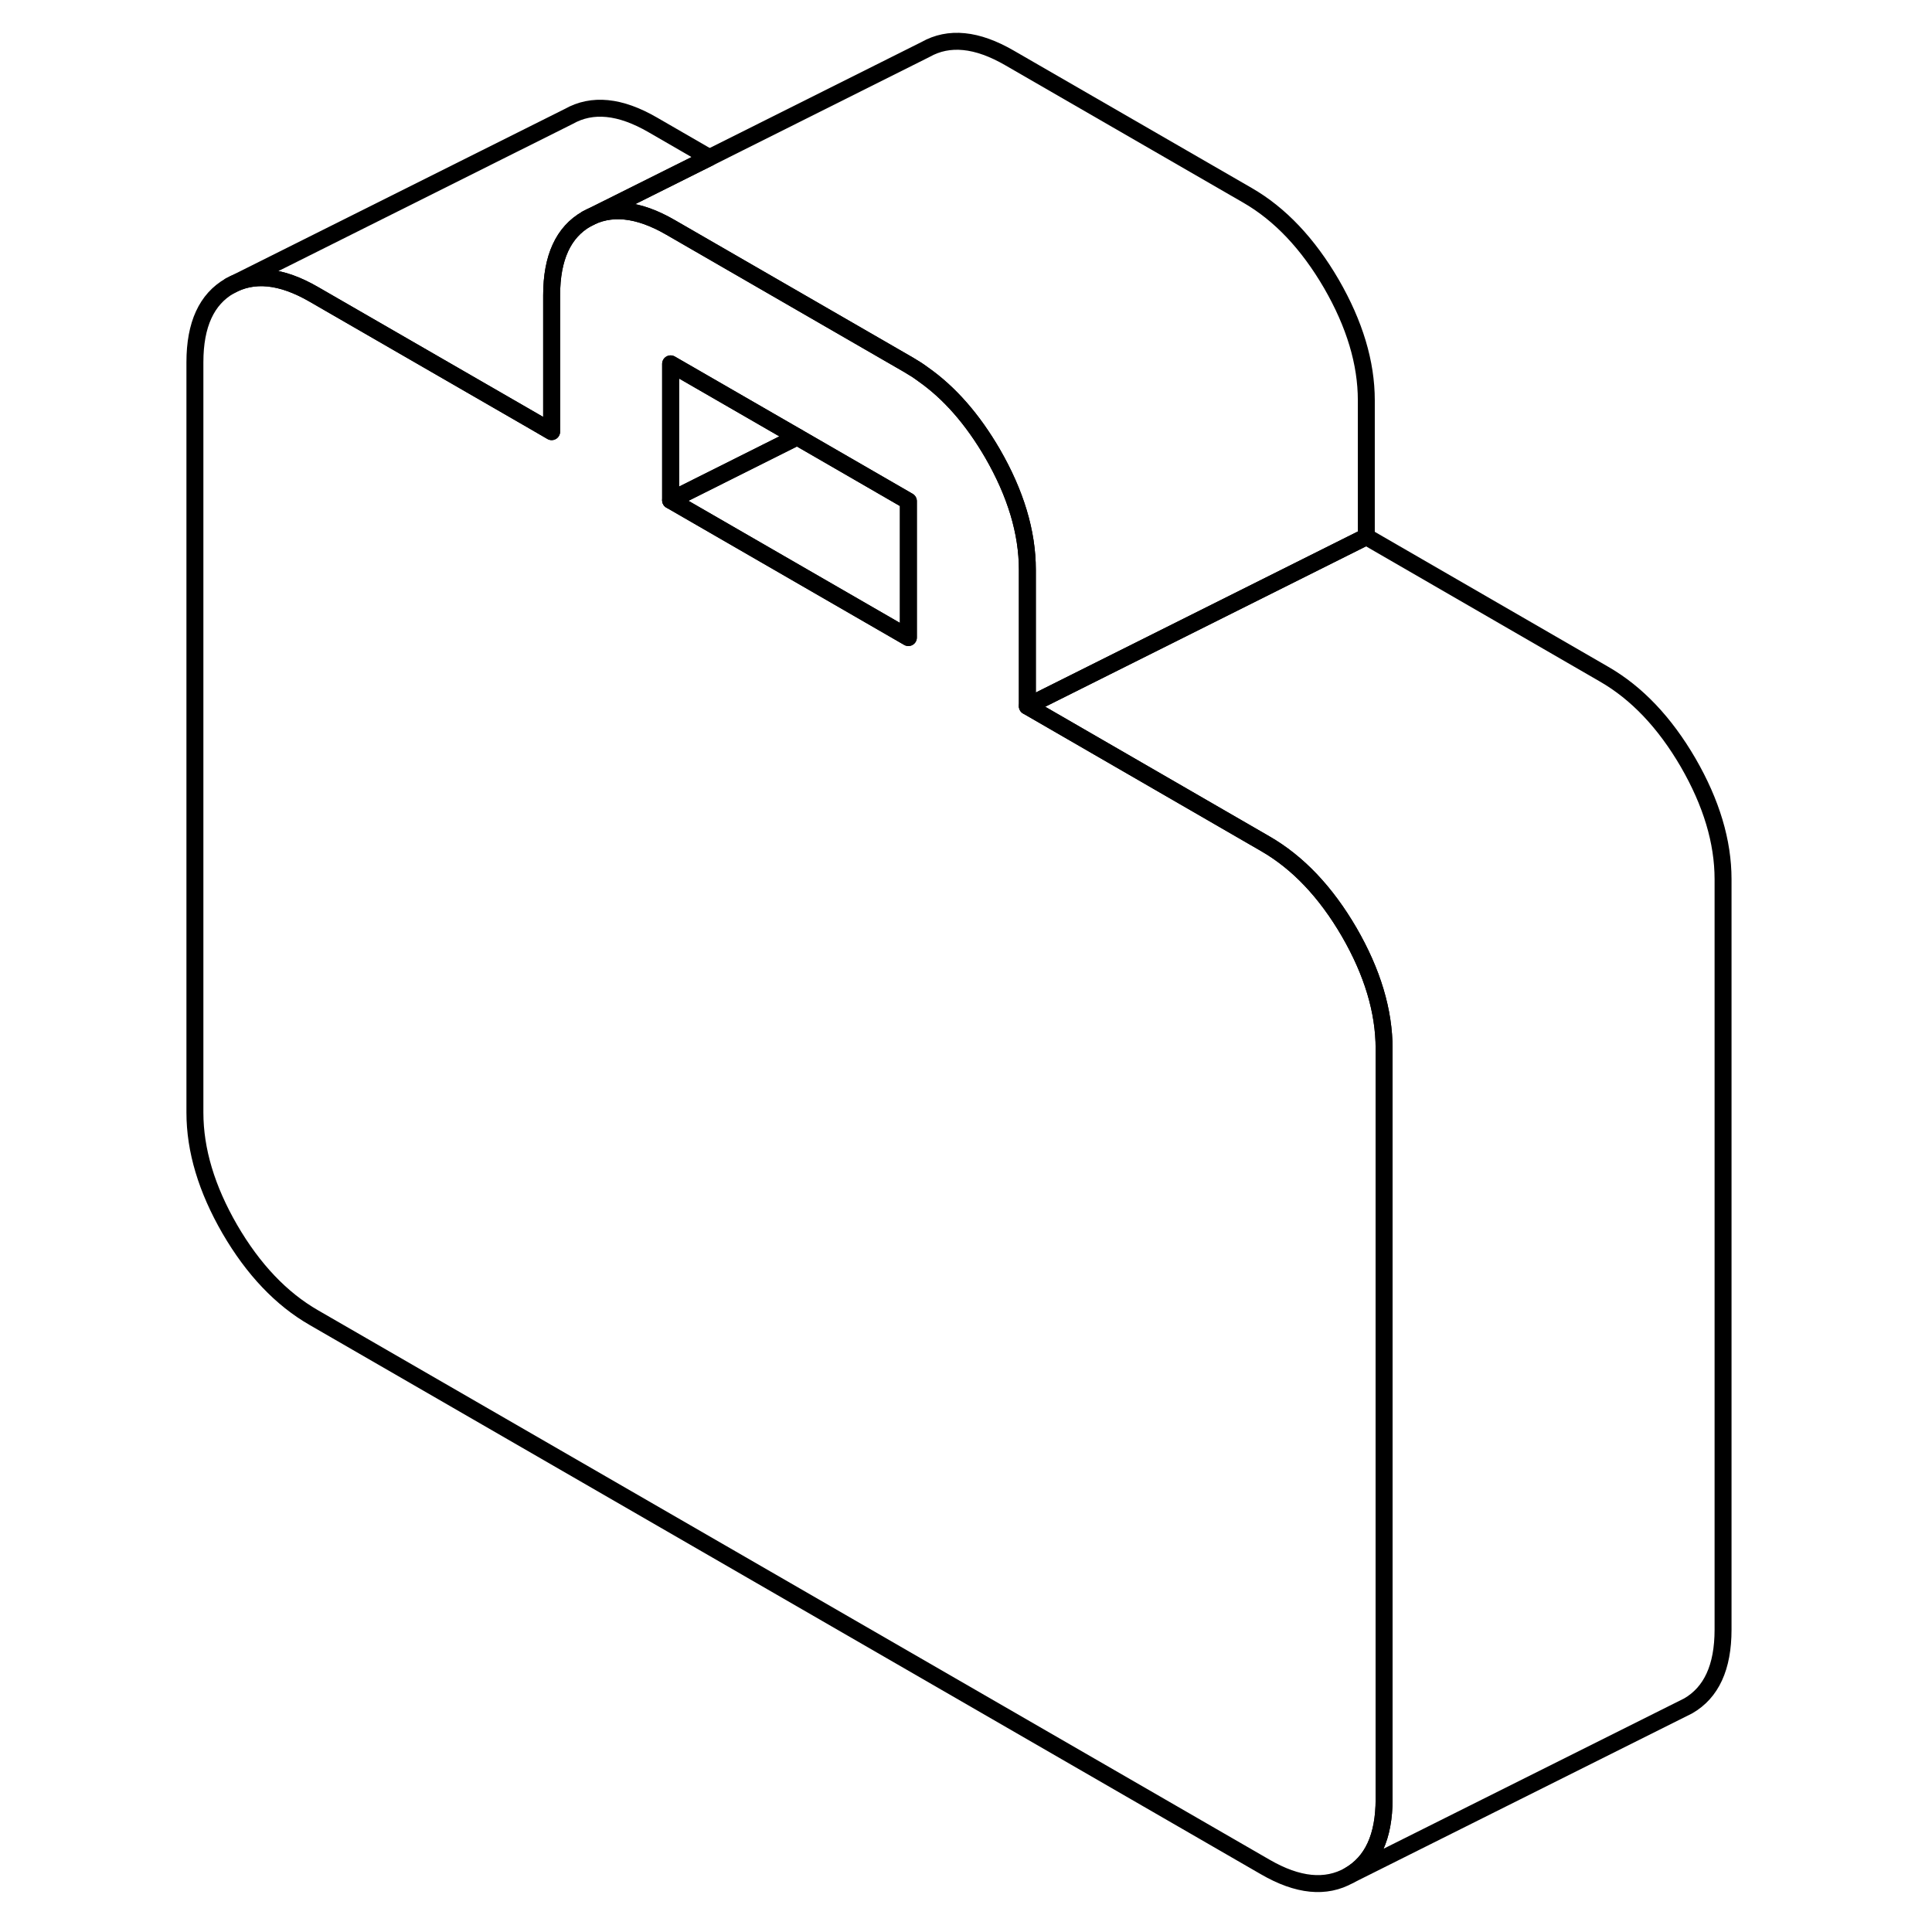 <svg width="24" height="24" viewBox="0 0 95 114" fill="none" xmlns="http://www.w3.org/2000/svg" stroke-width="1px" stroke-linecap="round" stroke-linejoin="round">
    <path d="M92.171 51.88V96.16C92.171 98.38 91.481 99.87 90.111 100.66L70.111 110.66C71.481 109.87 72.171 108.38 72.171 106.16V61.88C72.171 59.66 71.481 57.37 70.111 55C68.731 52.63 67.081 50.89 65.151 49.78L51.121 41.67L71.121 31.67L85.151 39.78C87.081 40.89 88.731 42.63 90.111 45C91.481 47.37 92.171 49.66 92.171 51.88Z" stroke="currentColor" stroke-linejoin="round"/>
    <path d="M71.121 23.62V31.67L51.121 41.67V33.62C51.121 31.41 50.431 29.12 49.061 26.75C47.891 24.74 46.531 23.18 44.961 22.08C44.681 21.87 44.391 21.69 44.101 21.52L30.071 13.42C28.141 12.3 26.491 12.14 25.111 12.92L32.361 9.3L45.111 2.92C46.491 2.14 48.141 2.3 50.071 3.42L64.101 11.52C66.031 12.63 67.681 14.38 69.061 16.75C70.431 19.12 71.121 21.41 71.121 23.62Z" stroke="currentColor" stroke-linejoin="round"/>
    <path d="M32.361 9.3L25.111 12.92C23.741 13.7 23.05 15.2 23.05 17.42V25.47L22.001 24.86L9.021 17.37C7.091 16.25 5.441 16.09 4.061 16.87L24.061 6.87C25.441 6.09 27.09 6.25 29.02 7.37L32.361 9.3Z" stroke="currentColor" stroke-linejoin="round"/>
    <path d="M70.111 55C68.731 52.63 67.081 50.89 65.151 49.78L51.121 41.67V33.62C51.121 31.41 50.431 29.12 49.061 26.75C47.891 24.74 46.531 23.18 44.961 22.08C44.681 21.87 44.391 21.69 44.101 21.52L30.071 13.42C28.141 12.3 26.491 12.14 25.111 12.92C23.741 13.7 23.051 15.2 23.051 17.42V25.47L22.001 24.86L9.021 17.37C7.091 16.25 5.441 16.09 4.061 16.87C2.691 17.65 2.001 19.15 2.001 21.37V65.65C2.001 67.87 2.691 70.16 4.061 72.53C5.441 74.9 7.091 76.64 9.021 77.75L65.151 110.16C67.081 111.28 68.731 111.44 70.111 110.66C71.481 109.87 72.171 108.38 72.171 106.16V61.88C72.171 59.66 71.481 57.37 70.111 55ZM44.101 37.62L30.071 29.52V21.47L37.541 25.78L44.101 29.57V37.62Z" stroke="currentColor" stroke-linejoin="round"/>
    <path d="M37.54 25.78L30.07 29.52V21.47L37.54 25.78Z" stroke="currentColor" stroke-linejoin="round"/>
    <path d="M44.1 29.57V37.62L30.07 29.52L37.54 25.78L44.1 29.57Z" stroke="currentColor" stroke-linejoin="round"/>
</svg>
